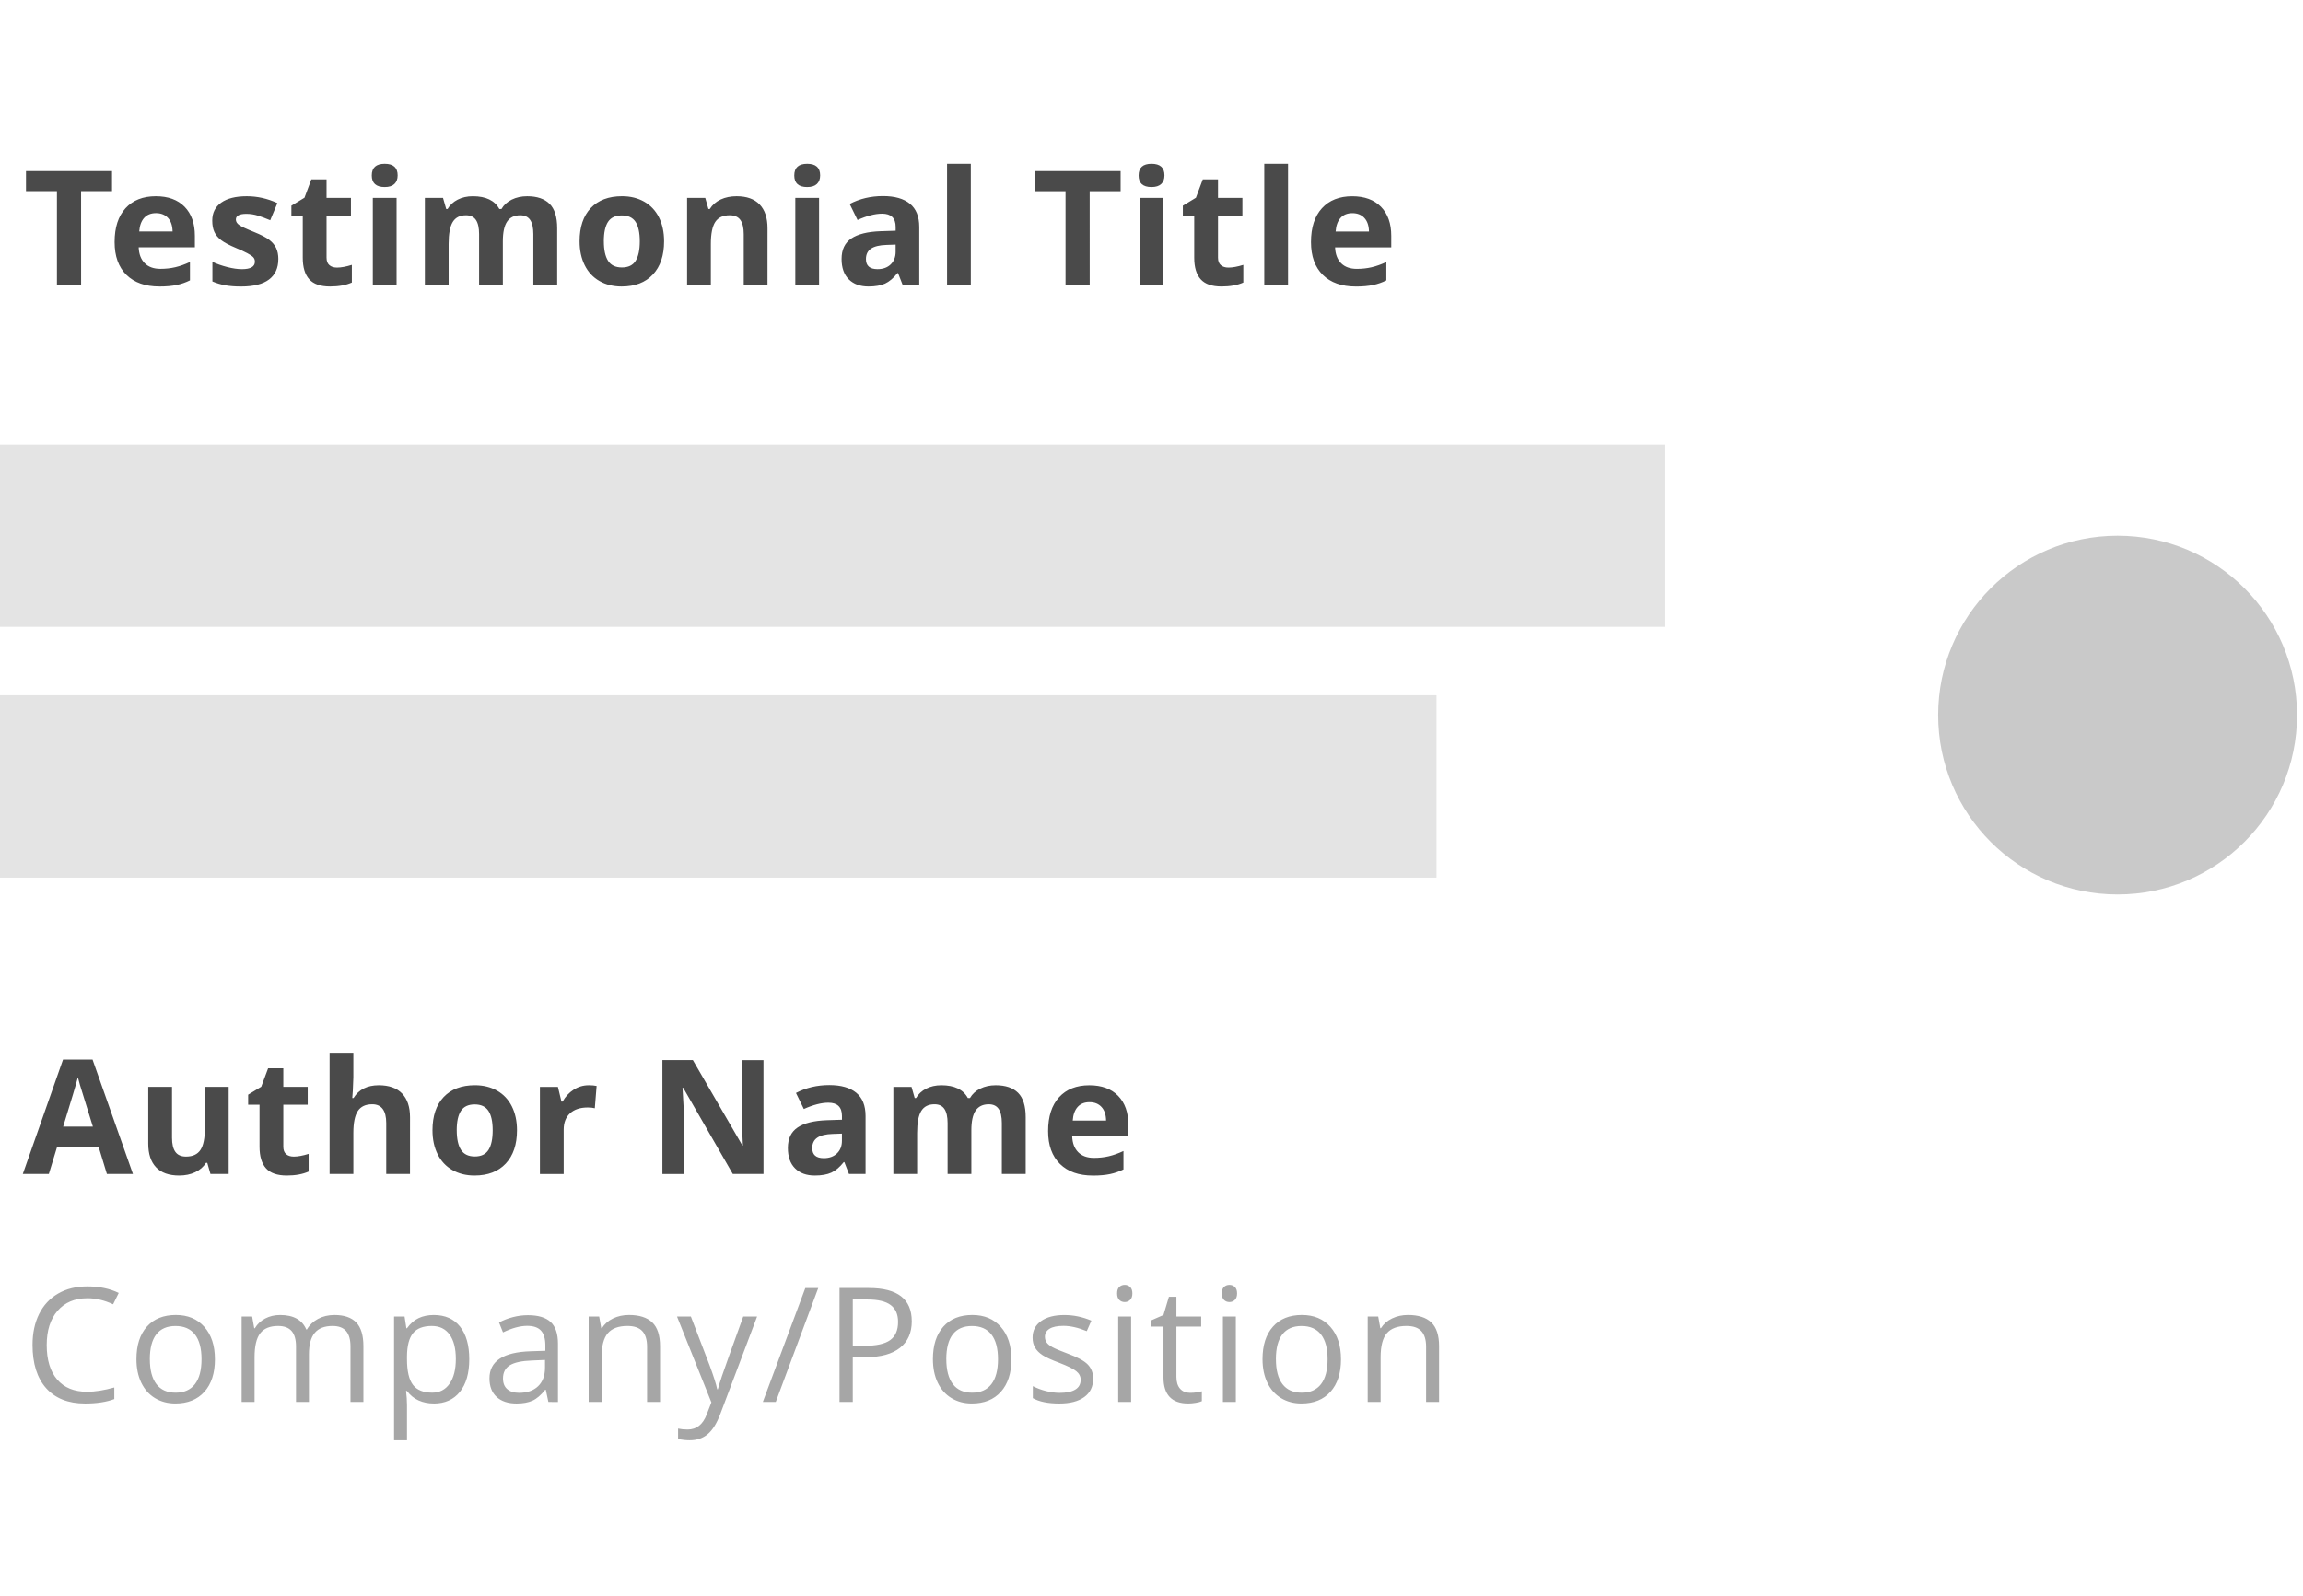 <svg height="70" viewBox="0 0 101 57" width="101" xmlns="http://www.w3.org/2000/svg" xmlns:xlink="http://www.w3.org/1999/xlink"><defs><circle id="a" cx="7.869" cy="7.869" r="7.869"/><mask id="b" fill="#fff"><use fill="none" xlink:href="#a"/></mask></defs><g fill="none" fill-rule="evenodd"><path d="m4.688 45-.362-1.189h-1.822l-.362 1.189h-1.142l1.764-5.018h1.295l1.771 5.018zm-.615-2.078c-.335-1.078-.524-1.687-.566-1.829-.042-.141-.072-.253-.091-.335-.075.292-.291 1.013-.646 2.164zm5.157 2.078-.14-.489h-.055c-.112.178-.27.315-.475.412s-.439.145-.701.145c-.449 0-.787-.12-1.015-.361-.228-.24-.342-.586-.342-1.037v-2.492h1.042v2.232c0 .276.049.483.147.62.098.138.254.207.468.207.292 0 .502-.097.632-.292.13-.195.195-.518.195-.969v-1.798h1.042v3.821zm3.649-.762c.182 0 .401-.04.656-.12v.776c-.26.116-.579.174-.957.174-.417 0-.721-.105-.911-.316-.19-.211-.285-.527-.285-.948v-1.842h-.499v-.441l.574-.349.301-.807h.667v.813h1.07v.783h-1.07v1.842c0 .148.042.257.125.328.083.071.193.106.33.106zm5.102.762h-1.042v-2.232c0-.551-.205-.827-.615-.827-.292 0-.502.099-.632.297-.13.198-.195.52-.195.964v1.798h-1.042v-5.318h1.042v1.083c0 .084-.008.283-.024.595l-.024.308h.055c.232-.374.602-.561 1.107-.561.449 0 .79.121 1.022.362.232.242.349.588.349 1.039zm2.05-1.917c0 .378.062.664.186.858.124.194.326.291.607.291.278 0 .478-.096.6-.289.122-.193.183-.479.183-.86 0-.378-.062-.662-.185-.851-.123-.189-.325-.284-.605-.284-.278 0-.479.094-.602.282-.123.188-.185.472-.185.853zm2.642 0c0 .622-.164 1.109-.492 1.459-.328.351-.785.526-1.371.526-.367 0-.69-.08-.971-.241-.28-.161-.496-.391-.646-.692-.15-.301-.226-.652-.226-1.053 0-.624.163-1.11.489-1.456s.784-.52 1.374-.52c.367 0 .69.08.971.239.28.16.496.389.646.687.15.299.226.648.226 1.049zm3.14-1.976c.141 0 .259.01.352.031l-.079.978c-.084-.023-.187-.034-.308-.034-.333 0-.592.085-.778.256-.186.171-.279.41-.279.718v1.945h-1.042v-3.821h.79l.154.643h.051c.118-.214.279-.387.48-.518.202-.131.421-.197.658-.197zm7.671 3.893h-1.347l-2.174-3.78h-.031c.043.668.065 1.144.065 1.429v2.352h-.947v-4.997h1.336l2.17 3.743h.024c-.034-.649-.051-1.109-.051-1.377v-2.365h.954zm3.748 0-.202-.52h-.027c-.175.221-.356.374-.542.46-.186.085-.428.128-.726.128-.367 0-.656-.105-.866-.314-.211-.21-.316-.508-.316-.896 0-.406.142-.705.426-.897.284-.193.712-.299 1.283-.32l.663-.021v-.167c0-.387-.198-.581-.595-.581-.305 0-.664.092-1.077.277l-.345-.704c.44-.23.927-.345 1.463-.345.513 0 .906.112 1.179.335s.41.563.41 1.019v2.546zm-.308-1.771-.403.014c-.303.009-.529.064-.677.164-.148.1-.222.253-.222.458 0 .294.169.441.506.441.242 0 .435-.069.579-.208.145-.139.217-.324.217-.554zm5.676 1.771h-1.042v-2.232c0-.276-.046-.483-.138-.62-.092-.138-.238-.207-.436-.207-.267 0-.46.098-.581.294-.121.196-.181.518-.181.967v1.798h-1.042v-3.821h.796l.14.489h.058c.103-.175.251-.313.444-.412.194-.099.416-.149.667-.149.572 0 .959.187 1.162.561h.092c.103-.178.253-.316.453-.414.199-.098.424-.147.675-.147.433 0 .76.111.983.333.222.222.333.578.333 1.068v2.492h-1.046v-2.232c0-.276-.046-.483-.138-.62-.092-.138-.238-.207-.436-.207-.255 0-.446.091-.573.273-.126.182-.19.472-.19.868zm5.181-3.151c-.221 0-.394.07-.52.21-.125.14-.197.339-.215.596h1.463c-.005-.257-.072-.456-.202-.596-.13-.14-.305-.21-.526-.21zm.147 3.22c-.615 0-1.096-.17-1.442-.509-.346-.34-.52-.82-.52-1.442 0-.64.16-1.135.48-1.485.32-.35.763-.525 1.328-.525.54 0 .96.154 1.261.461.301.308.451.733.451 1.275v.506h-2.464c.011.296.099.528.263.694.164.166.394.25.69.25.23 0 .448-.024.653-.072.205-.048.419-.124.643-.229v.807c-.182.091-.377.159-.584.203-.207.044-.46.067-.759.067z" fill="#4a4a4a" fill-rule="nonzero"/><path d="m3.827 50.451c-.549 0-.983.183-1.301.549-.318.366-.477.866-.477 1.502 0 .654.153 1.159.46 1.516.306.357.743.535 1.311.535.349 0 .746-.063 1.193-.188v.509c-.346.13-.774.195-1.282.195-.736 0-1.304-.223-1.704-.67s-.6-1.081-.6-1.904c0-.515.096-.966.289-1.354.193-.387.471-.686.834-.896.363-.21.791-.314 1.283-.314.524 0 .982.096 1.374.287l-.246.499c-.378-.178-.757-.267-1.135-.267zm5.599 2.673c0 .611-.154 1.087-.461 1.43-.308.343-.733.514-1.275.514-.335 0-.632-.079-.892-.236-.26-.157-.46-.383-.602-.677-.141-.294-.212-.638-.212-1.032 0-.611.153-1.086.458-1.427.305-.341.729-.511 1.271-.511.524 0 .941.174 1.249.523.309.349.463.82.463 1.415zm-2.854 0c0 .479.096.843.287 1.094s.473.376.844.376.653-.125.846-.374c.193-.25.289-.615.289-1.095 0-.476-.096-.838-.289-1.085-.193-.247-.477-.371-.853-.371-.371 0-.652.122-.841.366s-.284.607-.284 1.09zm8.799 1.876v-2.437c0-.299-.064-.522-.191-.672-.128-.149-.326-.224-.595-.224-.353 0-.614.101-.783.304-.169.203-.253.515-.253.937v2.092h-.567v-2.437c0-.299-.064-.522-.191-.672-.128-.149-.327-.224-.598-.224-.355 0-.616.107-.781.32-.165.213-.248.562-.248 1.048v1.965h-.567v-3.746h.461l.092.513h.027c.107-.182.258-.325.453-.427.195-.103.413-.154.655-.154.586 0 .968.212 1.148.636h.027c.112-.196.273-.351.485-.465.212-.114.453-.171.725-.171.424 0 .741.109.952.326s.316.566.316 1.044v2.444zm3.654.068c-.244 0-.467-.045-.668-.135s-.371-.228-.508-.415h-.041c.027.219.041.426.041.622v1.542h-.567v-5.428h.461l.079.513h.027c.146-.205.316-.353.509-.444s.416-.137.667-.137c.497 0 .88.17 1.15.509s.405.816.405 1.429c0 .615-.137 1.093-.412 1.434-.275.341-.656.511-1.143.511zm-.082-3.401c-.383 0-.66.106-.831.318-.171.212-.259.549-.263 1.012v.126c0 .526.088.903.263 1.13.175.227.457.34.844.34.324 0 .577-.131.76-.393s.275-.623.275-1.083c0-.467-.092-.825-.275-1.075-.183-.25-.441-.374-.774-.374zm5.107 3.333-.113-.533h-.027c-.187.235-.373.394-.559.477-.186.083-.418.125-.696.125-.371 0-.663-.096-.873-.287s-.316-.464-.316-.817c0-.757.605-1.153 1.815-1.189l.636-.021v-.232c0-.294-.063-.511-.19-.651s-.329-.21-.607-.21c-.312 0-.665.096-1.06.287l-.174-.434c.185-.1.387-.179.607-.236.22-.057.44-.085.661-.085.447 0 .778.099.993.297s.323.516.323.954v2.557zm-1.282-.4c.353 0 .631-.097.832-.291.202-.194.302-.465.302-.813v-.338l-.567.024c-.451.016-.776.086-.976.21s-.299.317-.299.579c0 .205.062.361.186.468.124.107.298.161.521.161zm5.61.4v-2.423c0-.305-.069-.533-.208-.684s-.357-.226-.653-.226c-.392 0-.679.106-.861.318-.182.212-.273.562-.273 1.049v1.965h-.567v-3.746h.461l.092.513h.027c.116-.185.279-.328.489-.429.21-.101.443-.152.701-.152.451 0 .791.109 1.019.326s.342.566.342 1.044v2.444zm1.313-3.746h.608l.82 2.136c.18.488.292.84.335 1.056h.027c.03-.116.092-.315.186-.596s.404-1.147.928-2.596h.608l-1.61 4.266c-.16.422-.346.721-.559.897-.213.177-.475.265-.784.265-.173 0-.344-.019-.513-.058v-.455c.125.027.265.041.42.041.39 0 .668-.219.834-.656l.208-.533zm6.194-1.251-1.863 4.997h-.567l1.863-4.997zm4.102 1.456c0 .506-.173.895-.518 1.167-.345.272-.839.408-1.482.408h-.588v1.965h-.581v-4.997h1.295c1.249 0 1.873.485 1.873 1.456zm-2.587 1.077h.523c.515 0 .888-.083 1.118-.25s.345-.433.345-.8c0-.33-.108-.576-.325-.738-.216-.162-.554-.243-1.012-.243h-.649zm6.956.588c0 .611-.154 1.087-.461 1.43s-.733.514-1.275.514c-.335 0-.632-.079-.892-.236-.26-.157-.46-.383-.602-.677-.141-.294-.212-.638-.212-1.032 0-.611.153-1.086.458-1.427.305-.341.729-.511 1.271-.511.524 0 .941.174 1.249.523.309.349.463.82.463 1.415zm-2.854 0c0 .479.096.843.287 1.094s.473.376.844.376c.371 0 .653-.125.846-.374.193-.25.289-.615.289-1.095 0-.476-.096-.838-.289-1.085-.193-.247-.477-.371-.853-.371-.371 0-.652.122-.841.366s-.284.607-.284 1.09zm6.44.854c0 .349-.13.618-.39.807-.26.189-.624.284-1.094.284-.497 0-.884-.079-1.162-.236v-.526c.18.091.373.163.579.215s.405.079.596.079c.296 0 .524-.047.684-.142.16-.095.239-.239.239-.432 0-.146-.063-.271-.19-.374-.126-.104-.373-.226-.74-.367-.349-.13-.596-.243-.743-.34s-.256-.207-.328-.33-.108-.27-.108-.441c0-.305.124-.546.373-.723.248-.177.589-.265 1.022-.265.403 0 .798.082 1.183.246l-.202.461c-.376-.155-.717-.232-1.022-.232-.269 0-.472.042-.608.126-.137.084-.205.201-.205.349 0 .1.026.186.077.256.051.071.134.138.248.202.114.064.333.156.656.277.444.162.745.325.901.489.156.164.234.37.234.619zm1.665 1.022h-.567v-3.746h.567zm-.615-4.761c0-.13.032-.225.096-.285.064-.06.144-.091.239-.091.091 0 .17.031.236.092.066.062.099.156.099.284s-.033.223-.099.285-.145.094-.236.094c-.096 0-.175-.031-.239-.094s-.096-.158-.096-.285zm3.203 4.361c.1 0 .197-.007.291-.022.093-.015.167-.03.222-.046v.434c-.062.03-.152.054-.272.073-.12.019-.227.029-.323.029-.725 0-1.087-.382-1.087-1.145v-2.229h-.537v-.273l.537-.236.239-.8h.328v.868h1.087v.441h-1.087v2.205c0 .226.054.399.161.52.107.121.254.181.441.181zm2.004.4h-.567v-3.746h.567zm-.615-4.761c0-.13.032-.225.096-.285.064-.06.144-.091.239-.091.091 0 .17.031.236.092.066.062.099.156.099.284s-.033.223-.099.285c-.066.063-.145.094-.236.094-.096 0-.175-.031-.239-.094s-.096-.158-.096-.285zm5.227 2.885c0 .611-.154 1.087-.461 1.43-.308.343-.733.514-1.275.514-.335 0-.632-.079-.892-.236-.26-.157-.46-.383-.602-.677-.141-.294-.212-.638-.212-1.032 0-.611.153-1.086.458-1.427.305-.341.729-.511 1.271-.511.524 0 .941.174 1.249.523.309.349.463.82.463 1.415zm-2.854 0c0 .479.096.843.287 1.094s.473.376.844.376.653-.125.846-.374c.193-.25.289-.615.289-1.095 0-.476-.096-.838-.289-1.085-.193-.247-.477-.371-.853-.371-.371 0-.652.122-.841.366-.189.244-.284.607-.284 1.09zm6.587 1.876v-2.423c0-.305-.069-.533-.208-.684s-.357-.226-.653-.226c-.392 0-.679.106-.861.318-.182.212-.273.562-.273 1.049v1.965h-.567v-3.746h.461l.092.513h.027c.116-.185.279-.328.489-.429.21-.101.443-.152.701-.152.451 0 .791.109 1.019.326.228.218.342.566.342 1.044v2.444z" fill="#a6a6a6" fill-rule="nonzero"/><g fill-rule="evenodd" transform="translate(85 17)"><use fill="#c9c9c9" xlink:href="#a"/><path d="m3.196 16c0-2.651 2.146-4.8 4.794-4.8 2.647 0 4.794 2.149 4.794 4.8zm4.794-6.08c-1.588 0-2.876-1.289-2.876-2.88s1.288-2.88 2.876-2.88 2.876 1.289 2.876 2.88-1.288 2.88-2.876 2.88z" fill="#bababa" mask="url(#b)"/></g><path d="m0 13h73v8h-73z" fill="#d8d8d8" opacity=".673"/><path d="m0 24h63v8h-63z" fill="#d8d8d8" opacity=".673"/><path d="m3.557 6h-1.06v-4.115h-1.357v-.882h3.773v.882h-1.357zm3.284-3.151c-.221 0-.394.07-.52.21-.125.14-.197.339-.215.596h1.463c-.005-.257-.072-.456-.202-.596-.13-.14-.305-.21-.526-.21zm.147 3.22c-.615 0-1.096-.17-1.442-.509s-.52-.82-.52-1.442c0-.64.16-1.135.48-1.485.32-.35.763-.525 1.328-.525.54 0 .96.154 1.261.461.301.308.451.733.451 1.275v.506h-2.464c.011.296.099.528.263.694s.394.25.69.25c.23 0 .448-.024.653-.072.205-.048.419-.124.643-.229v.807c-.182.091-.377.159-.584.203-.207.044-.46.067-.759.067zm5.218-1.203c0 .392-.136.69-.408.896-.272.205-.68.308-1.222.308-.278 0-.515-.019-.711-.056-.196-.038-.379-.093-.55-.166v-.861c.194.091.412.167.655.229.243.062.456.092.641.092.378 0 .567-.109.567-.328 0-.082-.025-.149-.075-.2-.05-.051-.137-.109-.26-.174-.123-.065-.287-.141-.492-.227-.294-.123-.51-.237-.648-.342s-.238-.225-.301-.361c-.063-.136-.094-.302-.094-.501 0-.34.132-.602.395-.788.263-.186.636-.279 1.119-.279.46 0 .908.1 1.343.301l-.314.752c-.191-.082-.37-.149-.537-.202-.166-.052-.336-.079-.509-.079-.308 0-.461.083-.461.25 0 .093.05.174.149.243s.316.17.651.304c.299.121.517.234.656.338.139.105.242.226.308.362.066.137.099.3.099.489zm2.569.373c.182 0 .401-.04.656-.12v.776c-.26.116-.579.174-.957.174-.417 0-.721-.105-.911-.316-.19-.211-.285-.527-.285-.948v-1.842h-.499v-.441l.574-.349.301-.807h.667v.813h1.07v.783h-1.07v1.842c0 .148.042.257.125.328.083.071.193.106.33.106zm1.53-4.047c0-.34.189-.509.567-.509s.567.17.567.509c0 .162-.047.288-.142.378-.095.09-.236.135-.426.135-.378 0-.567-.171-.567-.513zm1.087 4.809h-1.042v-3.821h1.042zm4.661 0h-1.042v-2.232c0-.276-.046-.483-.138-.62s-.238-.207-.436-.207c-.267 0-.46.098-.581.294-.121.196-.181.518-.181.967v1.798h-1.042v-3.821h.796l.14.489h.058c.103-.175.251-.313.444-.412.194-.099.416-.149.667-.149.572 0 .959.187 1.162.561h.092c.103-.178.253-.316.453-.414s.424-.147.675-.147c.433 0 .76.111.983.333.222.222.333.578.333 1.068v2.492h-1.046v-2.232c0-.276-.046-.483-.138-.62-.092-.138-.238-.207-.436-.207-.255 0-.446.091-.573.273-.126.182-.19.472-.19.868zm4.429-1.917c0 .378.062.664.186.858.124.194.326.291.607.291.278 0 .478-.096.6-.289.122-.193.183-.479.183-.86 0-.378-.062-.662-.185-.851s-.325-.284-.605-.284c-.278 0-.479.094-.602.282-.123.188-.185.472-.185.853zm2.642 0c0 .622-.164 1.109-.492 1.459-.328.351-.785.526-1.371.526-.367 0-.69-.08-.971-.241-.28-.161-.496-.391-.646-.692-.15-.301-.226-.652-.226-1.053 0-.624.163-1.11.489-1.456.326-.346.784-.52 1.374-.52.367 0 .69.08.971.239.28.16.496.389.646.687.15.299.226.648.226 1.049zm4.535 1.917h-1.042v-2.232c0-.276-.049-.483-.147-.62-.098-.138-.254-.207-.468-.207-.292 0-.502.097-.632.292-.13.195-.195.518-.195.969v1.798h-1.042v-3.821h.796l.14.489h.058c.116-.185.276-.324.48-.419.204-.095.436-.142.696-.142.444 0 .782.12 1.012.361.23.24.345.587.345 1.041zm1.175-4.809c0-.34.189-.509.567-.509s.567.17.567.509c0 .162-.047.288-.142.378-.095.09-.236.135-.426.135-.378 0-.567-.171-.567-.513zm1.087 4.809h-1.042v-3.821h1.042zm3.666 0-.202-.52h-.027c-.175.221-.356.374-.542.46-.186.085-.428.128-.726.128-.367 0-.656-.105-.866-.314s-.316-.508-.316-.896c0-.406.142-.705.426-.897.284-.193.712-.299 1.283-.32l.663-.021v-.167c0-.387-.198-.581-.595-.581-.305 0-.664.092-1.077.277l-.345-.704c.44-.23.927-.345 1.463-.345.513 0 .906.112 1.179.335.273.223.41.563.41 1.019v2.546zm-.308-1.771-.403.014c-.303.009-.529.064-.677.164s-.222.253-.222.458c0 .294.169.441.506.441.242 0 .435-.069.579-.208s.217-.324.217-.554zm3.297 1.771h-1.042v-5.318h1.042zm5.214 0h-1.06v-4.115h-1.357v-.882h3.773v.882h-1.357zm2.145-4.809c0-.34.189-.509.567-.509.378 0 .567.17.567.509 0 .162-.047.288-.142.378-.095.09-.236.135-.426.135-.378 0-.567-.171-.567-.513zm1.087 4.809h-1.042v-3.821h1.042zm2.849-.762c.182 0 .401-.04.656-.12v.776c-.26.116-.579.174-.957.174-.417 0-.721-.105-.911-.316-.19-.211-.285-.527-.285-.948v-1.842h-.499v-.441l.574-.349.301-.807h.667v.813h1.07v.783h-1.07v1.842c0 .148.042.257.125.328.083.071.193.106.33.106zm2.617.762h-1.042v-5.318h1.042zm2.822-3.151c-.221 0-.394.07-.52.21-.125.14-.197.339-.215.596h1.463c-.005-.257-.072-.456-.202-.596s-.305-.21-.526-.21zm.147 3.22c-.615 0-1.096-.17-1.442-.509s-.52-.82-.52-1.442c0-.64.16-1.135.48-1.485.32-.35.763-.525 1.328-.525.54 0 .96.154 1.261.461.301.308.451.733.451 1.275v.506h-2.464c.011.296.099.528.263.694.164.166.394.25.69.25.23 0 .448-.024.653-.072.205-.048.419-.124.643-.229v.807c-.182.091-.377.159-.584.203-.207.044-.46.067-.759.067z" fill="#4a4a4a" fill-rule="nonzero"/></g></svg>